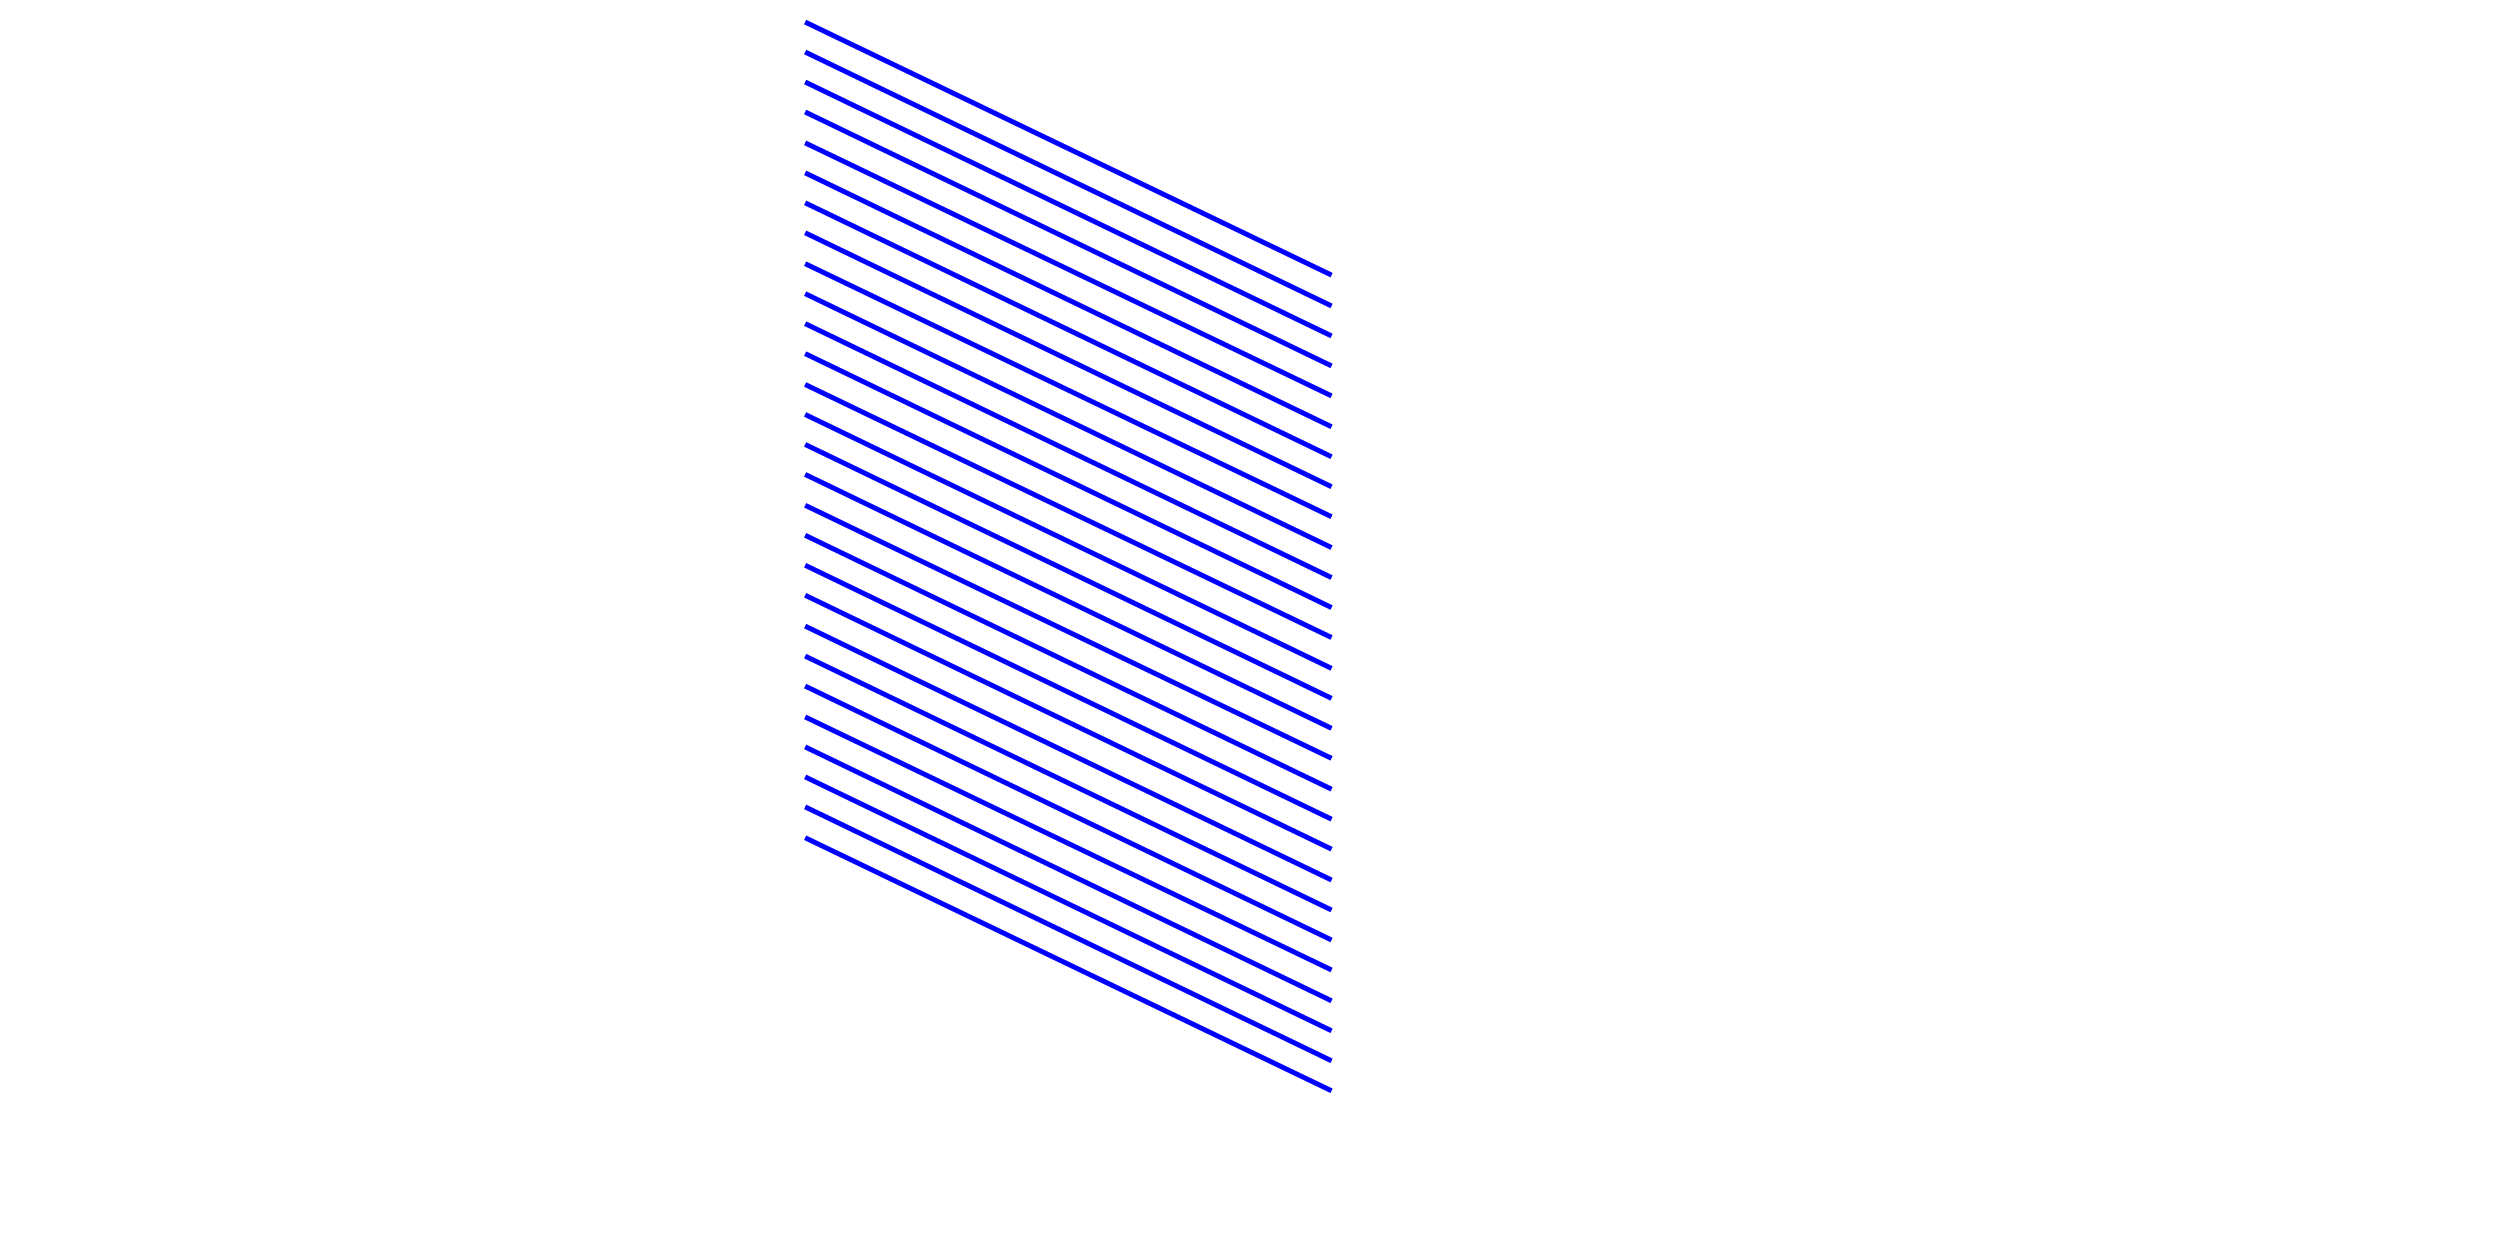 <?xml version="1.0" encoding="utf-8"?>
<!-- Generator: Adobe Illustrator 26.0.2, SVG Export Plug-In . SVG Version: 6.00 Build 0)  -->
<svg version="1.1" id="Ebene_1" xmlns="http://www.w3.org/2000/svg" xmlns:xlink="http://www.w3.org/1999/xlink" x="0px" y="0px"
	 viewBox="0 0 283.5 141.7" style="enable-background:new 0 0 283.5 141.7;" xml:space="preserve">
<style type="text/css">
	.st0{fill:none;stroke:#0000FF;stroke-width:0.567;stroke-miterlimit:10;}
</style>
<line class="st0" x1="91.3" y1="23" x2="151" y2="51.8"/>
<line class="st0" x1="91.3" y1="36.7" x2="151" y2="65.5"/>
<line class="st0" x1="91.3" y1="50.4" x2="151" y2="79.2"/>
<line class="st0" x1="91.3" y1="64.1" x2="151" y2="92.9"/>
<line class="st0" x1="91.3" y1="77.8" x2="151" y2="106.6"/>
<line class="st0" x1="91.3" y1="91.5" x2="151" y2="120.3"/>
<line class="st0" x1="91.3" y1="95" x2="151" y2="123.7"/>
<line class="st0" x1="91.3" y1="9.3" x2="151" y2="38.1"/>
<line class="st0" x1="91.3" y1="16.2" x2="151" y2="44.9"/>
<line class="st0" x1="91.3" y1="29.9" x2="151" y2="58.6"/>
<line class="st0" x1="91.3" y1="43.6" x2="151" y2="72.3"/>
<line class="st0" x1="91.3" y1="57.3" x2="151" y2="86"/>
<line class="st0" x1="91.3" y1="71" x2="151" y2="99.8"/>
<line class="st0" x1="91.3" y1="84.7" x2="151" y2="113.5"/>
<line class="st0" x1="91.3" y1="12.7" x2="151" y2="41.5"/>
<line class="st0" x1="91.3" y1="26.4" x2="151" y2="55.2"/>
<line class="st0" x1="91.3" y1="40.1" x2="151" y2="68.9"/>
<line class="st0" x1="91.3" y1="53.8" x2="151" y2="82.6"/>
<line class="st0" x1="91.3" y1="67.5" x2="151" y2="96.3"/>
<line class="st0" x1="91.3" y1="81.3" x2="151" y2="110"/>
<line class="st0" x1="91.3" y1="88.1" x2="151" y2="116.9"/>
<line class="st0" x1="91.3" y1="2.5" x2="151" y2="31.2"/>
<line class="st0" x1="91.3" y1="5.9" x2="151" y2="34.7"/>
<line class="st0" x1="91.3" y1="19.6" x2="151" y2="48.4"/>
<line class="st0" x1="91.3" y1="33.3" x2="151" y2="62.1"/>
<line class="st0" x1="91.3" y1="47" x2="151" y2="75.8"/>
<line class="st0" x1="91.3" y1="60.7" x2="151" y2="89.5"/>
<line class="st0" x1="91.3" y1="74.4" x2="151" y2="103.2"/>
</svg>
